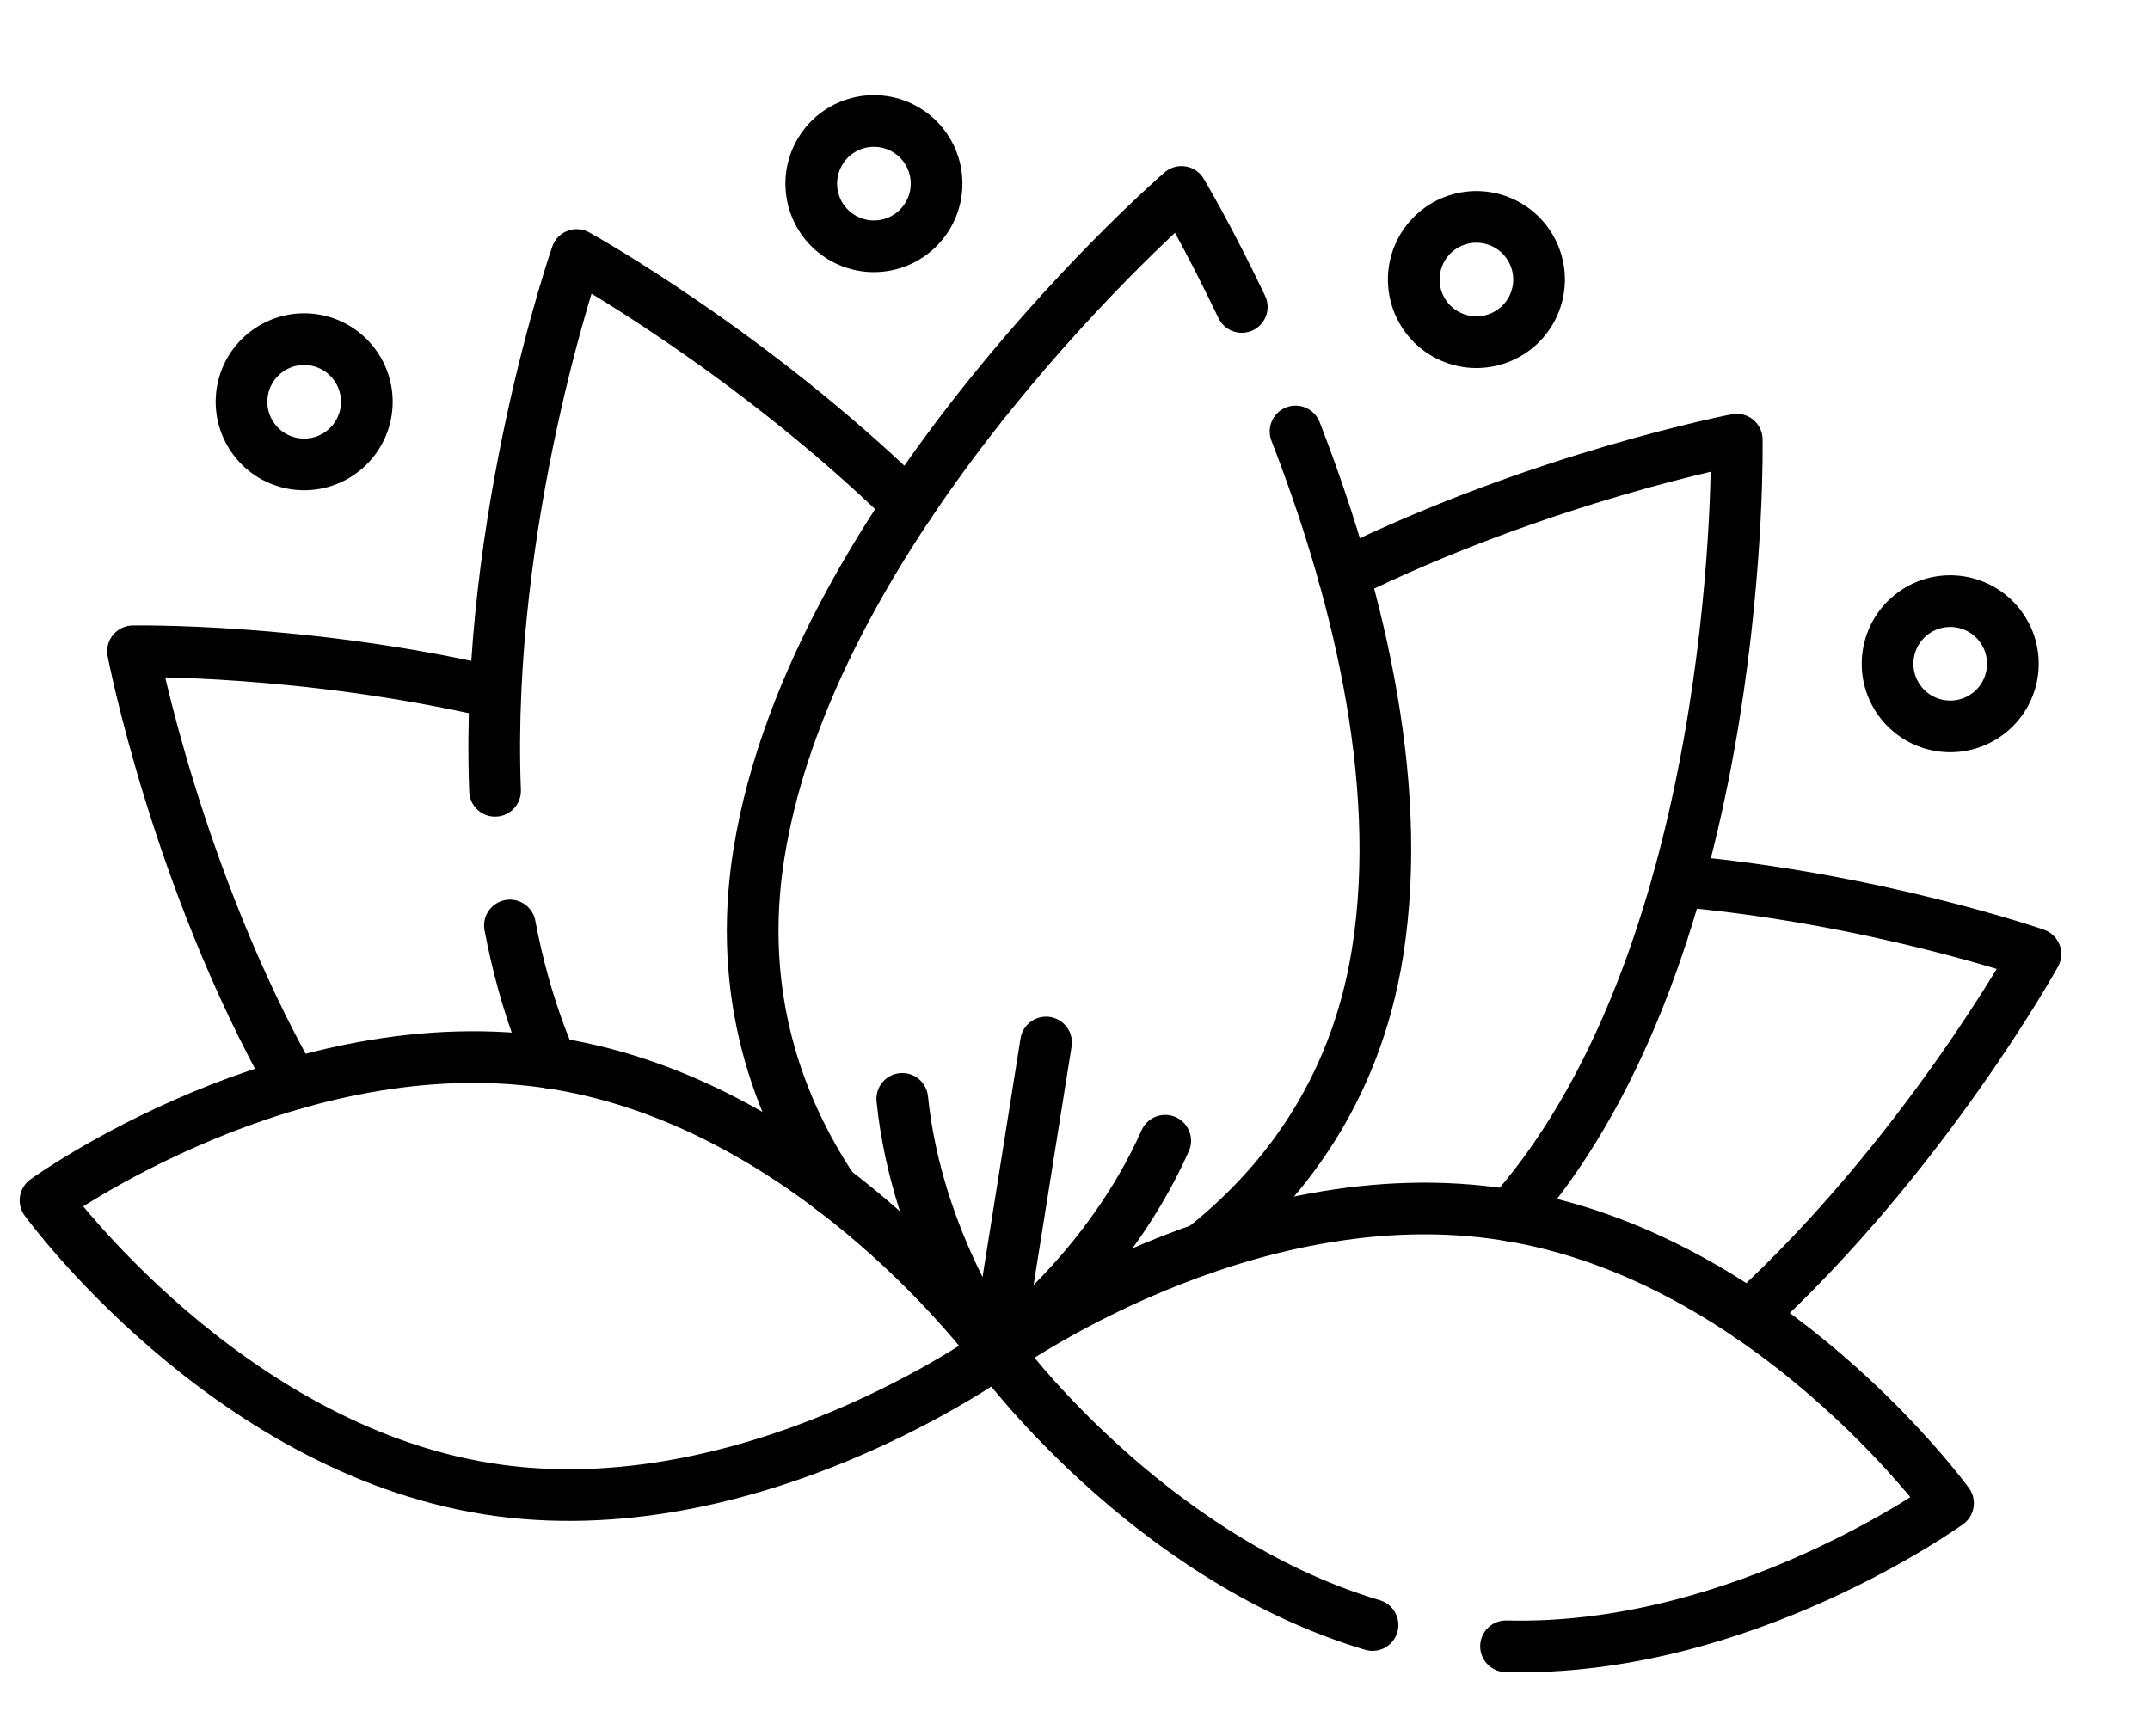 <svg width="104" height="84" viewBox="0 0 104 84" fill="none" xmlns="http://www.w3.org/2000/svg">
<path d="M81.172 42.621C90.647 43.45 98.459 46.161 98.459 46.161C98.459 46.161 93.054 55.932 84.608 63.663" stroke="black" stroke-width="2.5" stroke-miterlimit="10" stroke-linecap="round" stroke-linejoin="round"/>
<path d="M64.993 27.803C74.575 23.08 84.011 21.27 84.011 21.27C84.011 21.27 84.444 44.789 73.825 57.882C73.567 58.202 73.303 58.509 73.037 58.806" stroke="black" stroke-width="2.5" stroke-miterlimit="10" stroke-linecap="round" stroke-linejoin="round"/>
<path d="M14.165 52.448C8.537 42.477 6.434 31.511 6.434 31.511C6.434 31.511 14.701 31.36 23.965 33.514" stroke="black" stroke-width="2.5" stroke-miterlimit="10" stroke-linecap="round" stroke-linejoin="round"/>
<path d="M23.948 38.261C23.437 25.183 27.897 12.337 27.897 12.337C27.897 12.337 36.304 16.987 43.946 24.452" stroke="black" stroke-width="2.5" stroke-miterlimit="10" stroke-linecap="round" stroke-linejoin="round"/>
<path d="M24.666 44.775C25.026 46.672 25.53 48.528 26.211 50.301C26.357 50.685 26.512 51.059 26.672 51.425" stroke="black" stroke-width="2.5" stroke-miterlimit="10" stroke-linecap="round" stroke-linejoin="round"/>
<path d="M62.669 20.875C65.46 28.067 67.996 37.538 66.635 46.085C65.548 52.916 61.925 57.458 58.176 60.412" stroke="black" stroke-width="2.5" stroke-miterlimit="10" stroke-linecap="round" stroke-linejoin="round"/>
<path d="M40.3 57.566C37.653 53.594 35.62 48.152 36.708 41.321C39.358 24.673 57.151 9.286 57.151 9.286C57.151 9.286 58.43 11.411 60.068 14.85" stroke="black" stroke-width="2.5" stroke-miterlimit="10" stroke-linecap="round" stroke-linejoin="round"/>
<path d="M72.85 79.65C84.263 79.948 94.231 72.727 94.231 72.727C94.231 72.727 85.568 60.799 72.862 58.776C60.156 56.753 48.217 65.401 48.217 65.401C48.217 65.401 55.451 75.361 66.392 78.621" stroke="black" stroke-width="2.5" stroke-miterlimit="10" stroke-linecap="round" stroke-linejoin="round"/>
<path d="M2.203 58.075C2.203 58.075 10.866 70.003 23.572 72.026C36.279 74.049 48.217 65.401 48.217 65.401C48.217 65.401 39.554 53.473 26.848 51.45C14.141 49.428 2.203 58.075 2.203 58.075Z" stroke="black" stroke-width="2.5" stroke-miterlimit="10" stroke-linecap="round" stroke-linejoin="round"/>
<path d="M45.288 8.57C45.461 10.235 44.252 11.725 42.588 11.899C40.923 12.072 39.433 10.864 39.259 9.199C39.086 7.534 40.294 6.044 41.959 5.87C43.624 5.697 45.114 6.905 45.288 8.57Z" stroke="black" stroke-width="2.5" stroke-miterlimit="10" stroke-linecap="round" stroke-linejoin="round"/>
<path d="M17.167 17.659C18.15 19.014 17.848 20.909 16.493 21.891C15.138 22.874 13.243 22.572 12.261 21.218C11.278 19.863 11.58 17.968 12.935 16.985C14.289 16.003 16.184 16.304 17.167 17.659Z" stroke="black" stroke-width="2.5" stroke-miterlimit="10" stroke-linecap="round" stroke-linejoin="round"/>
<path d="M68.65 12.289C67.968 13.818 68.654 15.61 70.183 16.292C71.711 16.974 73.503 16.288 74.185 14.759C74.867 13.231 74.181 11.439 72.652 10.757C71.124 10.075 69.332 10.761 68.65 12.289Z" stroke="black" stroke-width="2.5" stroke-miterlimit="10" stroke-linecap="round" stroke-linejoin="round"/>
<path d="M92.558 29.661C91.203 30.644 90.901 32.539 91.884 33.894C92.867 35.248 94.761 35.55 96.116 34.567C97.471 33.585 97.773 31.69 96.79 30.335C95.808 28.98 93.912 28.678 92.558 29.661Z" stroke="black" stroke-width="2.5" stroke-miterlimit="10" stroke-linecap="round" stroke-linejoin="round"/>
<path d="M48.217 65.401C48.217 65.401 53.498 61.637 56.364 55.19" stroke="black" stroke-width="2.5" stroke-miterlimit="10" stroke-linecap="round" stroke-linejoin="round"/>
<path d="M43.644 53.165C44.366 60.183 48.217 65.401 48.217 65.401" stroke="black" stroke-width="2.5" stroke-miterlimit="10" stroke-linecap="round" stroke-linejoin="round"/>
<path d="M48.217 65.401L50.6 50.437" stroke="black" stroke-width="2.5" stroke-miterlimit="10" stroke-linecap="round" stroke-linejoin="round"/>
</svg>
